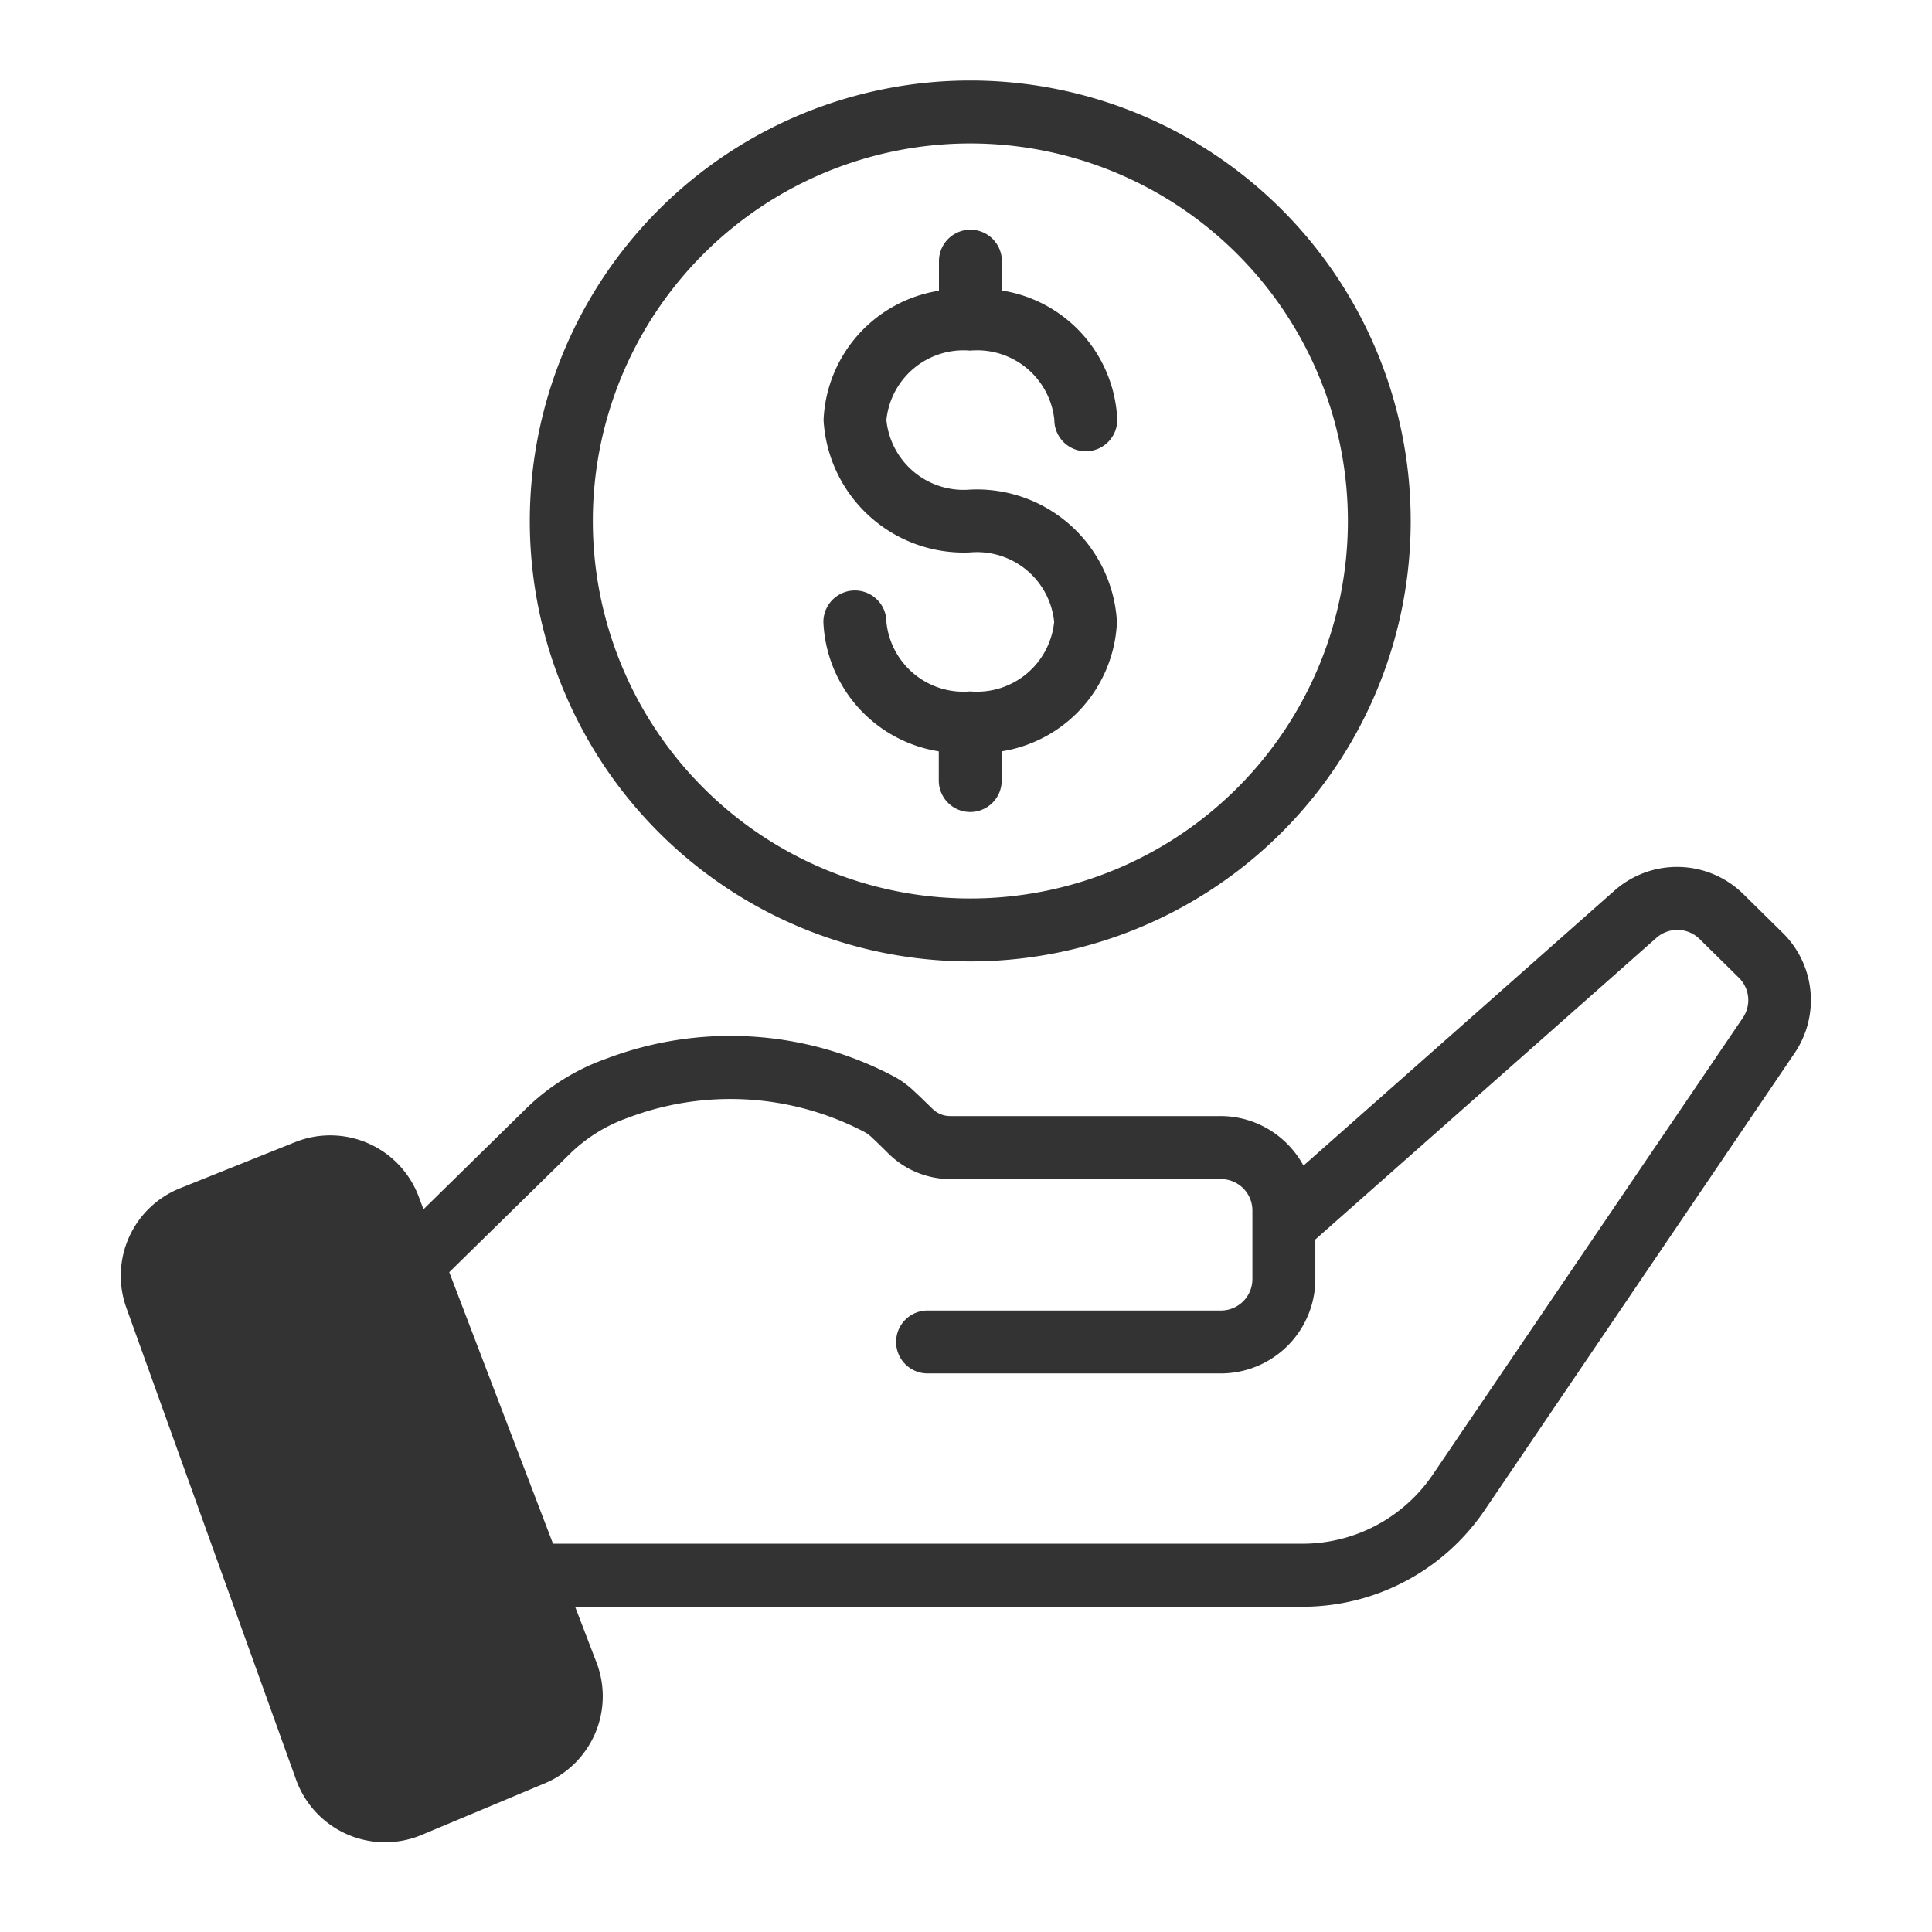 <svg xmlns="http://www.w3.org/2000/svg" width="54" height="54" viewBox="0 0 54 54">
  <g id="partners" transform="translate(-0.038 0.696)">
    <rect id="Rectangle_1" data-name="Rectangle 1" width="54" height="54" transform="translate(0.038 -0.696)" fill="#f79622" opacity="0"/>
    <path id="Path_10361" data-name="Path 10361" d="M20.51,48.908l.6,1.563a2.637,2.637,0,0,1-1.444,3.372L16.214,55.29a2.644,2.644,0,0,1-3.5-1.541L7.968,40.554a2.636,2.636,0,0,1,1.5-3.342l3.219-1.29a2.642,2.642,0,0,1,3.447,1.51l.138.369L19.125,35a6.107,6.107,0,0,1,2.26-1.411l0,0a9.775,9.775,0,0,1,8,.479,2.572,2.572,0,0,1,.622.451c.136.123.321.306.495.475a.7.7,0,0,0,.49.2h7.556a2.63,2.63,0,0,1,1.864.774,2.691,2.691,0,0,1,.457.611l8.692-7.686a2.64,2.64,0,0,1,3.6.095l1.1,1.084a2.636,2.636,0,0,1,.334,3.364L45.933,46.209a6.152,6.152,0,0,1-5.092,2.7ZM41.2,38.644V39.75a2.642,2.642,0,0,1-2.638,2.638h-8.2a.879.879,0,0,1,0-1.759h8.2a.878.878,0,0,0,.879-.879V37.833a.878.878,0,0,0-.879-.877H31a2.469,2.469,0,0,1-1.724-.706c-.16-.16-.336-.332-.462-.448l-.018-.018a.952.952,0,0,0-.211-.152,8.08,8.08,0,0,0-6.617-.383,4.394,4.394,0,0,0-1.611,1.009l-3.364,3.3c.693,1.814,2.9,7.589,2.9,7.589H40.841a4.4,4.4,0,0,0,3.638-1.926l8.67-12.773a.878.878,0,0,0-.112-1.121l-1.1-1.084a.884.884,0,0,0-1.2-.033ZM31.555,6.25A12.311,12.311,0,1,1,19.244,18.559,12.316,12.316,0,0,1,31.555,6.25Zm0,1.759A10.552,10.552,0,1,0,42.11,18.559,10.557,10.557,0,0,0,31.555,8.009Zm0,11.431a3.924,3.924,0,0,1-4.1-3.7,3.822,3.822,0,0,1,3.225-3.614V11.3a.879.879,0,0,1,1.759,0v.82a3.82,3.82,0,0,1,3.225,3.614.879.879,0,1,1-1.759,0A2.169,2.169,0,0,0,31.555,13.8a2.167,2.167,0,0,0-2.344,1.941,2.168,2.168,0,0,0,2.344,1.943,3.922,3.922,0,0,1,4.1,3.7A3.824,3.824,0,0,1,32.434,25v.816a.879.879,0,1,1-1.759,0V25a3.826,3.826,0,0,1-3.225-3.616.88.88,0,0,1,1.761,0,2.165,2.165,0,0,0,2.344,1.941A2.168,2.168,0,0,0,33.9,21.381,2.168,2.168,0,0,0,31.555,19.44Z" transform="translate(-4.398 -4.696)" fill="#333" fill-rule="evenodd"/>
  </g>
</svg>

